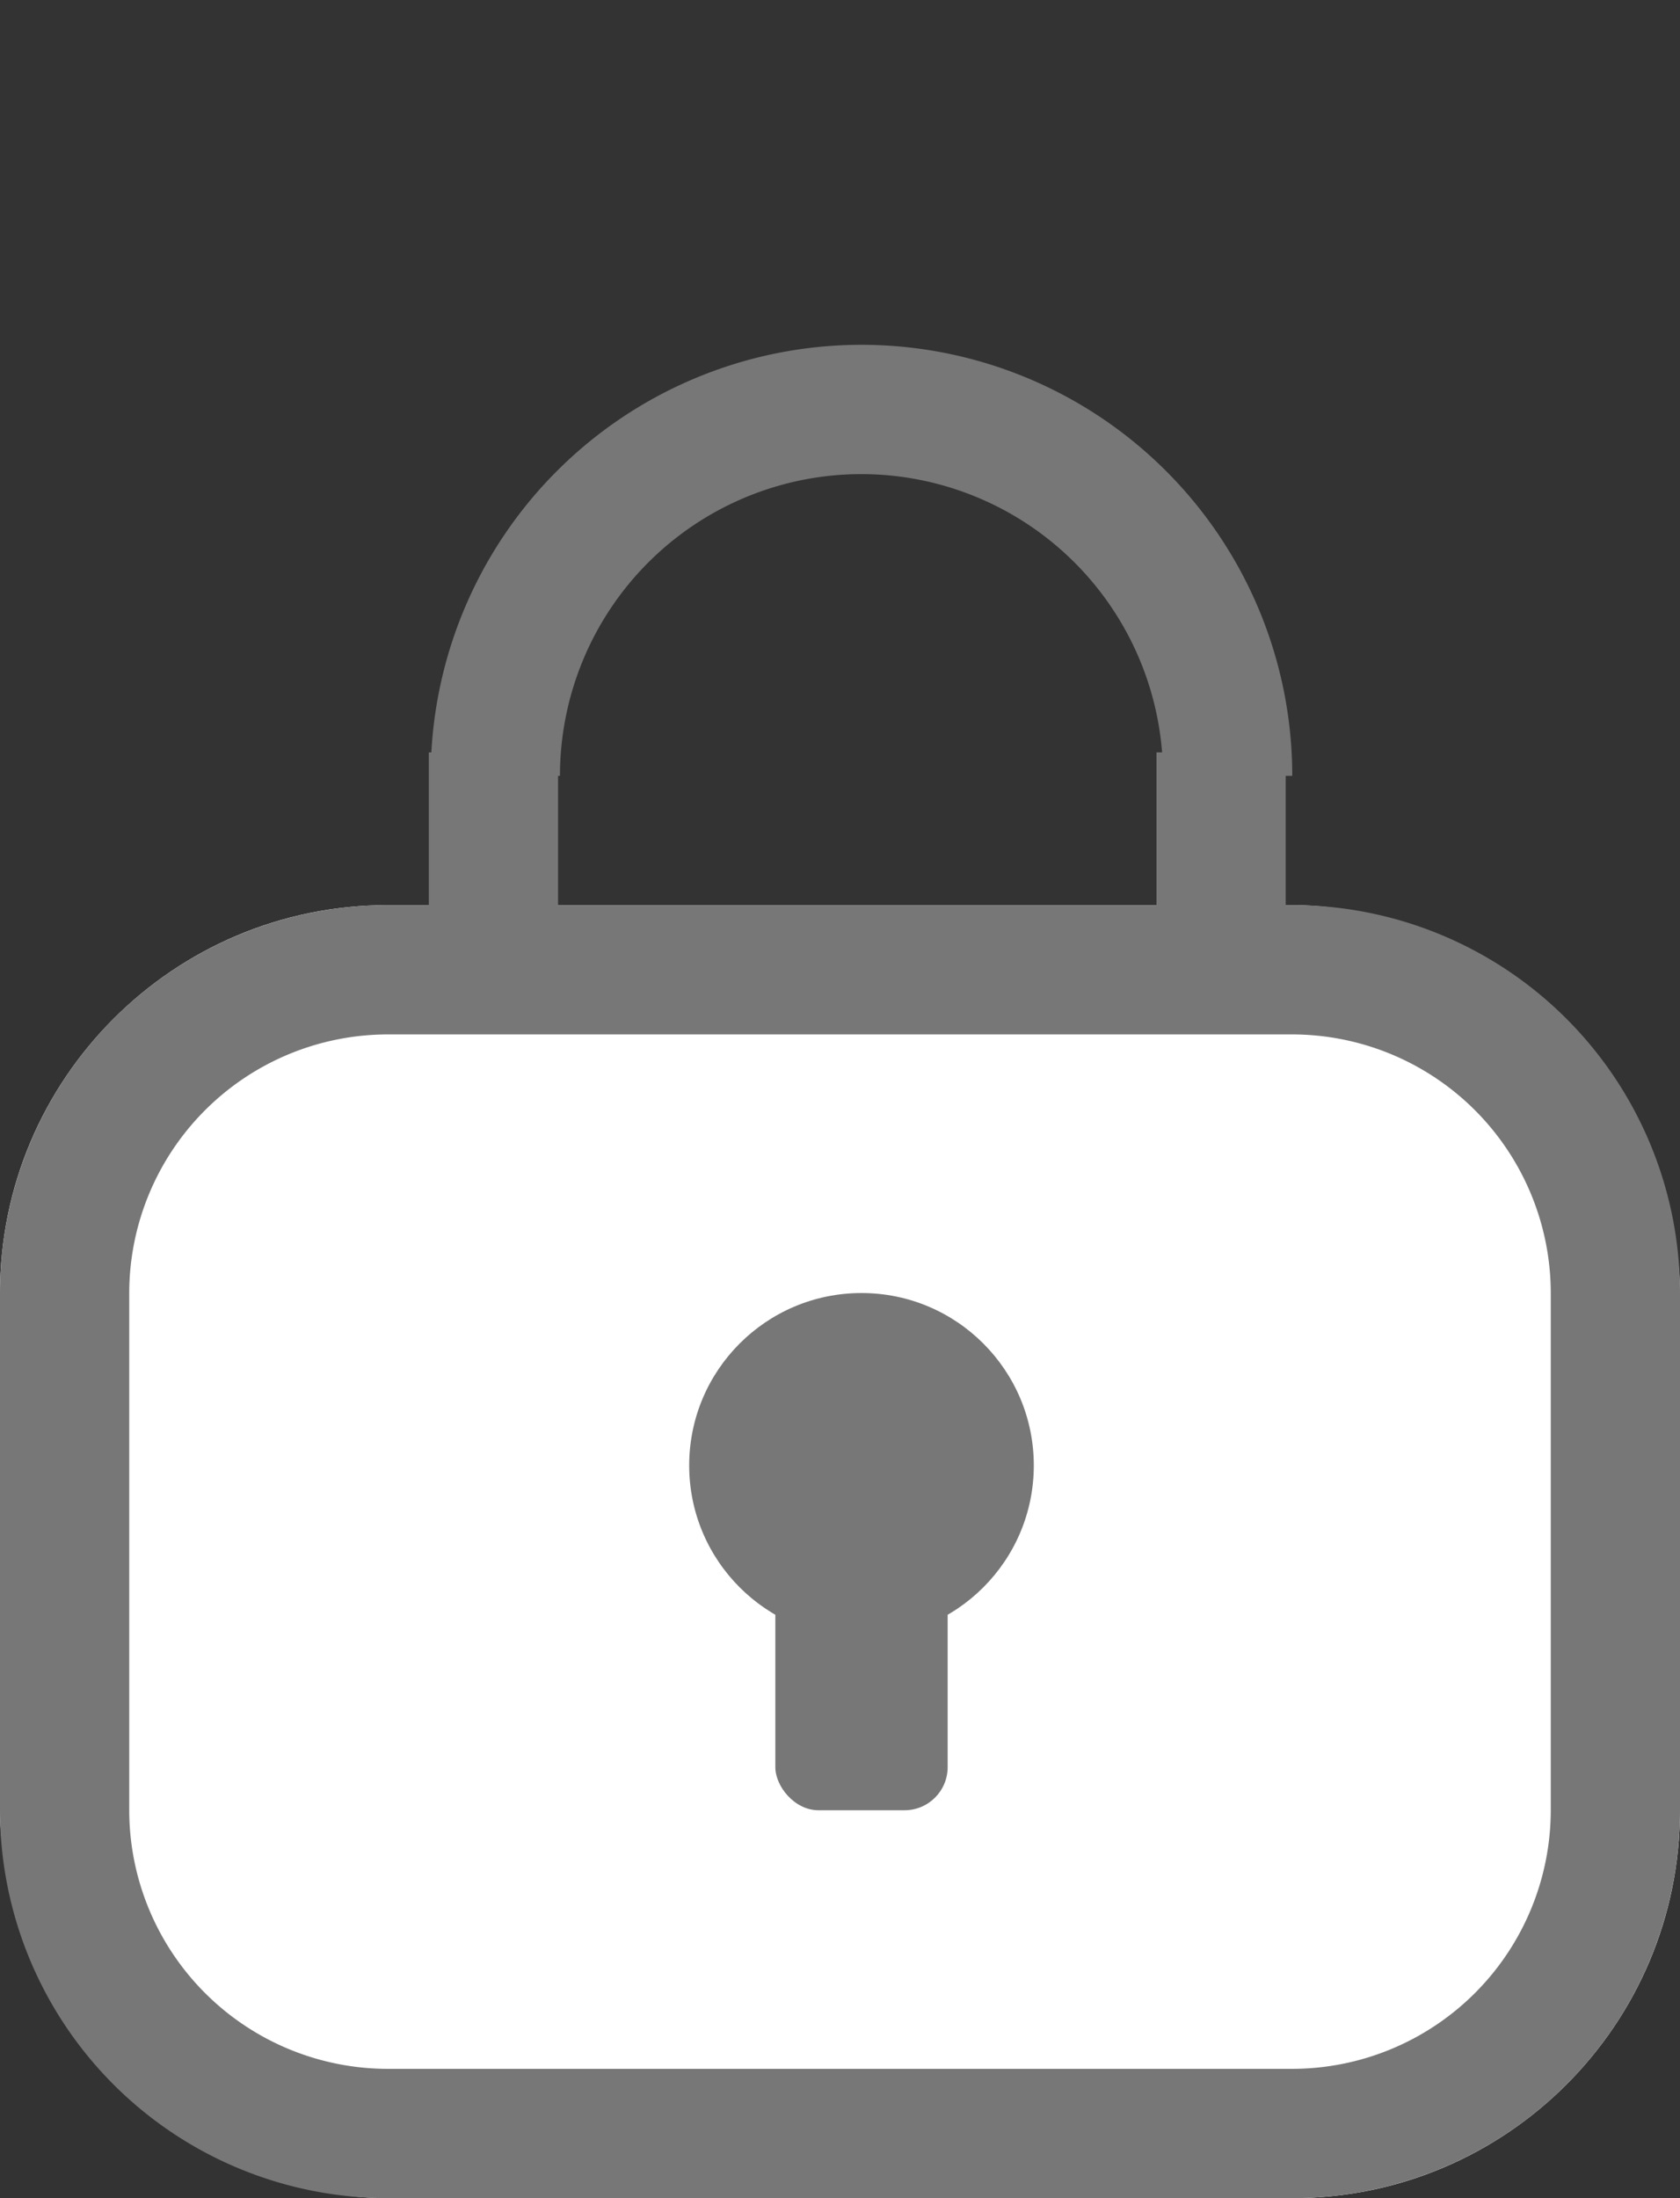 <svg xmlns="http://www.w3.org/2000/svg" xmlns:xlink="http://www.w3.org/1999/xlink" width="39" height="51" viewBox="0 0 39 51">
  <rect x="0" y="0" width="39" height="51" fill="#333333" stroke="none"/>
  <defs>
    <clipPath id="clip-path">
      <rect id="Rectangle_11" data-name="Rectangle 11" width="20" height="18" transform="translate(0 0)" fill="none" stroke="#707070" stroke-width="1"/>
    </clipPath>
  </defs>
  <g id="Groupe_60" data-name="Groupe 60" transform="translate(-0.001 0)">
    <g id="Groupe_14" data-name="Groupe 14">
      <rect id="Rectangle_10" data-name="Rectangle 10" width="39" height="30" rx="9" transform="translate(0.001 21)" fill="#fff"/>
      <path id="Rectangle_10_-_Contour" data-name="Rectangle 10 - Contour" d="M9,3A6.007,6.007,0,0,0,3,9V21a6.007,6.007,0,0,0,6,6H30a6.007,6.007,0,0,0,6-6V9a6.007,6.007,0,0,0-6-6H9M9,0H30a9,9,0,0,1,9,9V21a9,9,0,0,1-9,9H9a9,9,0,0,1-9-9V9A9,9,0,0,1,9,0Z" transform="translate(0.001 21)" fill="#777"/>
      <g id="Groupe_13" data-name="Groupe 13" transform="translate(16 30)">
        <circle id="Ellipse_8" data-name="Ellipse 8" cx="4" cy="4" r="4" transform="translate(0 0)" fill="#777"/>
        <rect id="Rectangle_12" data-name="Rectangle 12" width="4" height="6" rx="1" transform="translate(2 6)" fill="#777"/>
      </g>
      <g id="Groupe_15" data-name="Groupe 15" transform="translate(10)">
        <g id="Groupe_de_masques_1" data-name="Groupe de masques 1" transform="translate(0)" clip-path="url(#clip-path)">
          <path id="Tracé_22" data-name="Tracé 22" d="M10,3a7,7,0,1,0,7,7,7.008,7.008,0,0,0-7-7m0-3A10,10,0,1,1,0,10,10,10,0,0,1,10,0Z" transform="translate(0 8)" fill="#777"/>
        </g>
        <path id="Ligne_1" data-name="Ligne 1" d="M1.5,4.159h-3V0h3Z" transform="translate(1.456 17.456)" fill="#777"/>
        <path id="Ligne_2" data-name="Ligne 2" d="M1.5,4.159h-3V0h3Z" transform="translate(18.348 17.456)" fill="#777"/>
      </g>
    </g>
  </g>
</svg>
